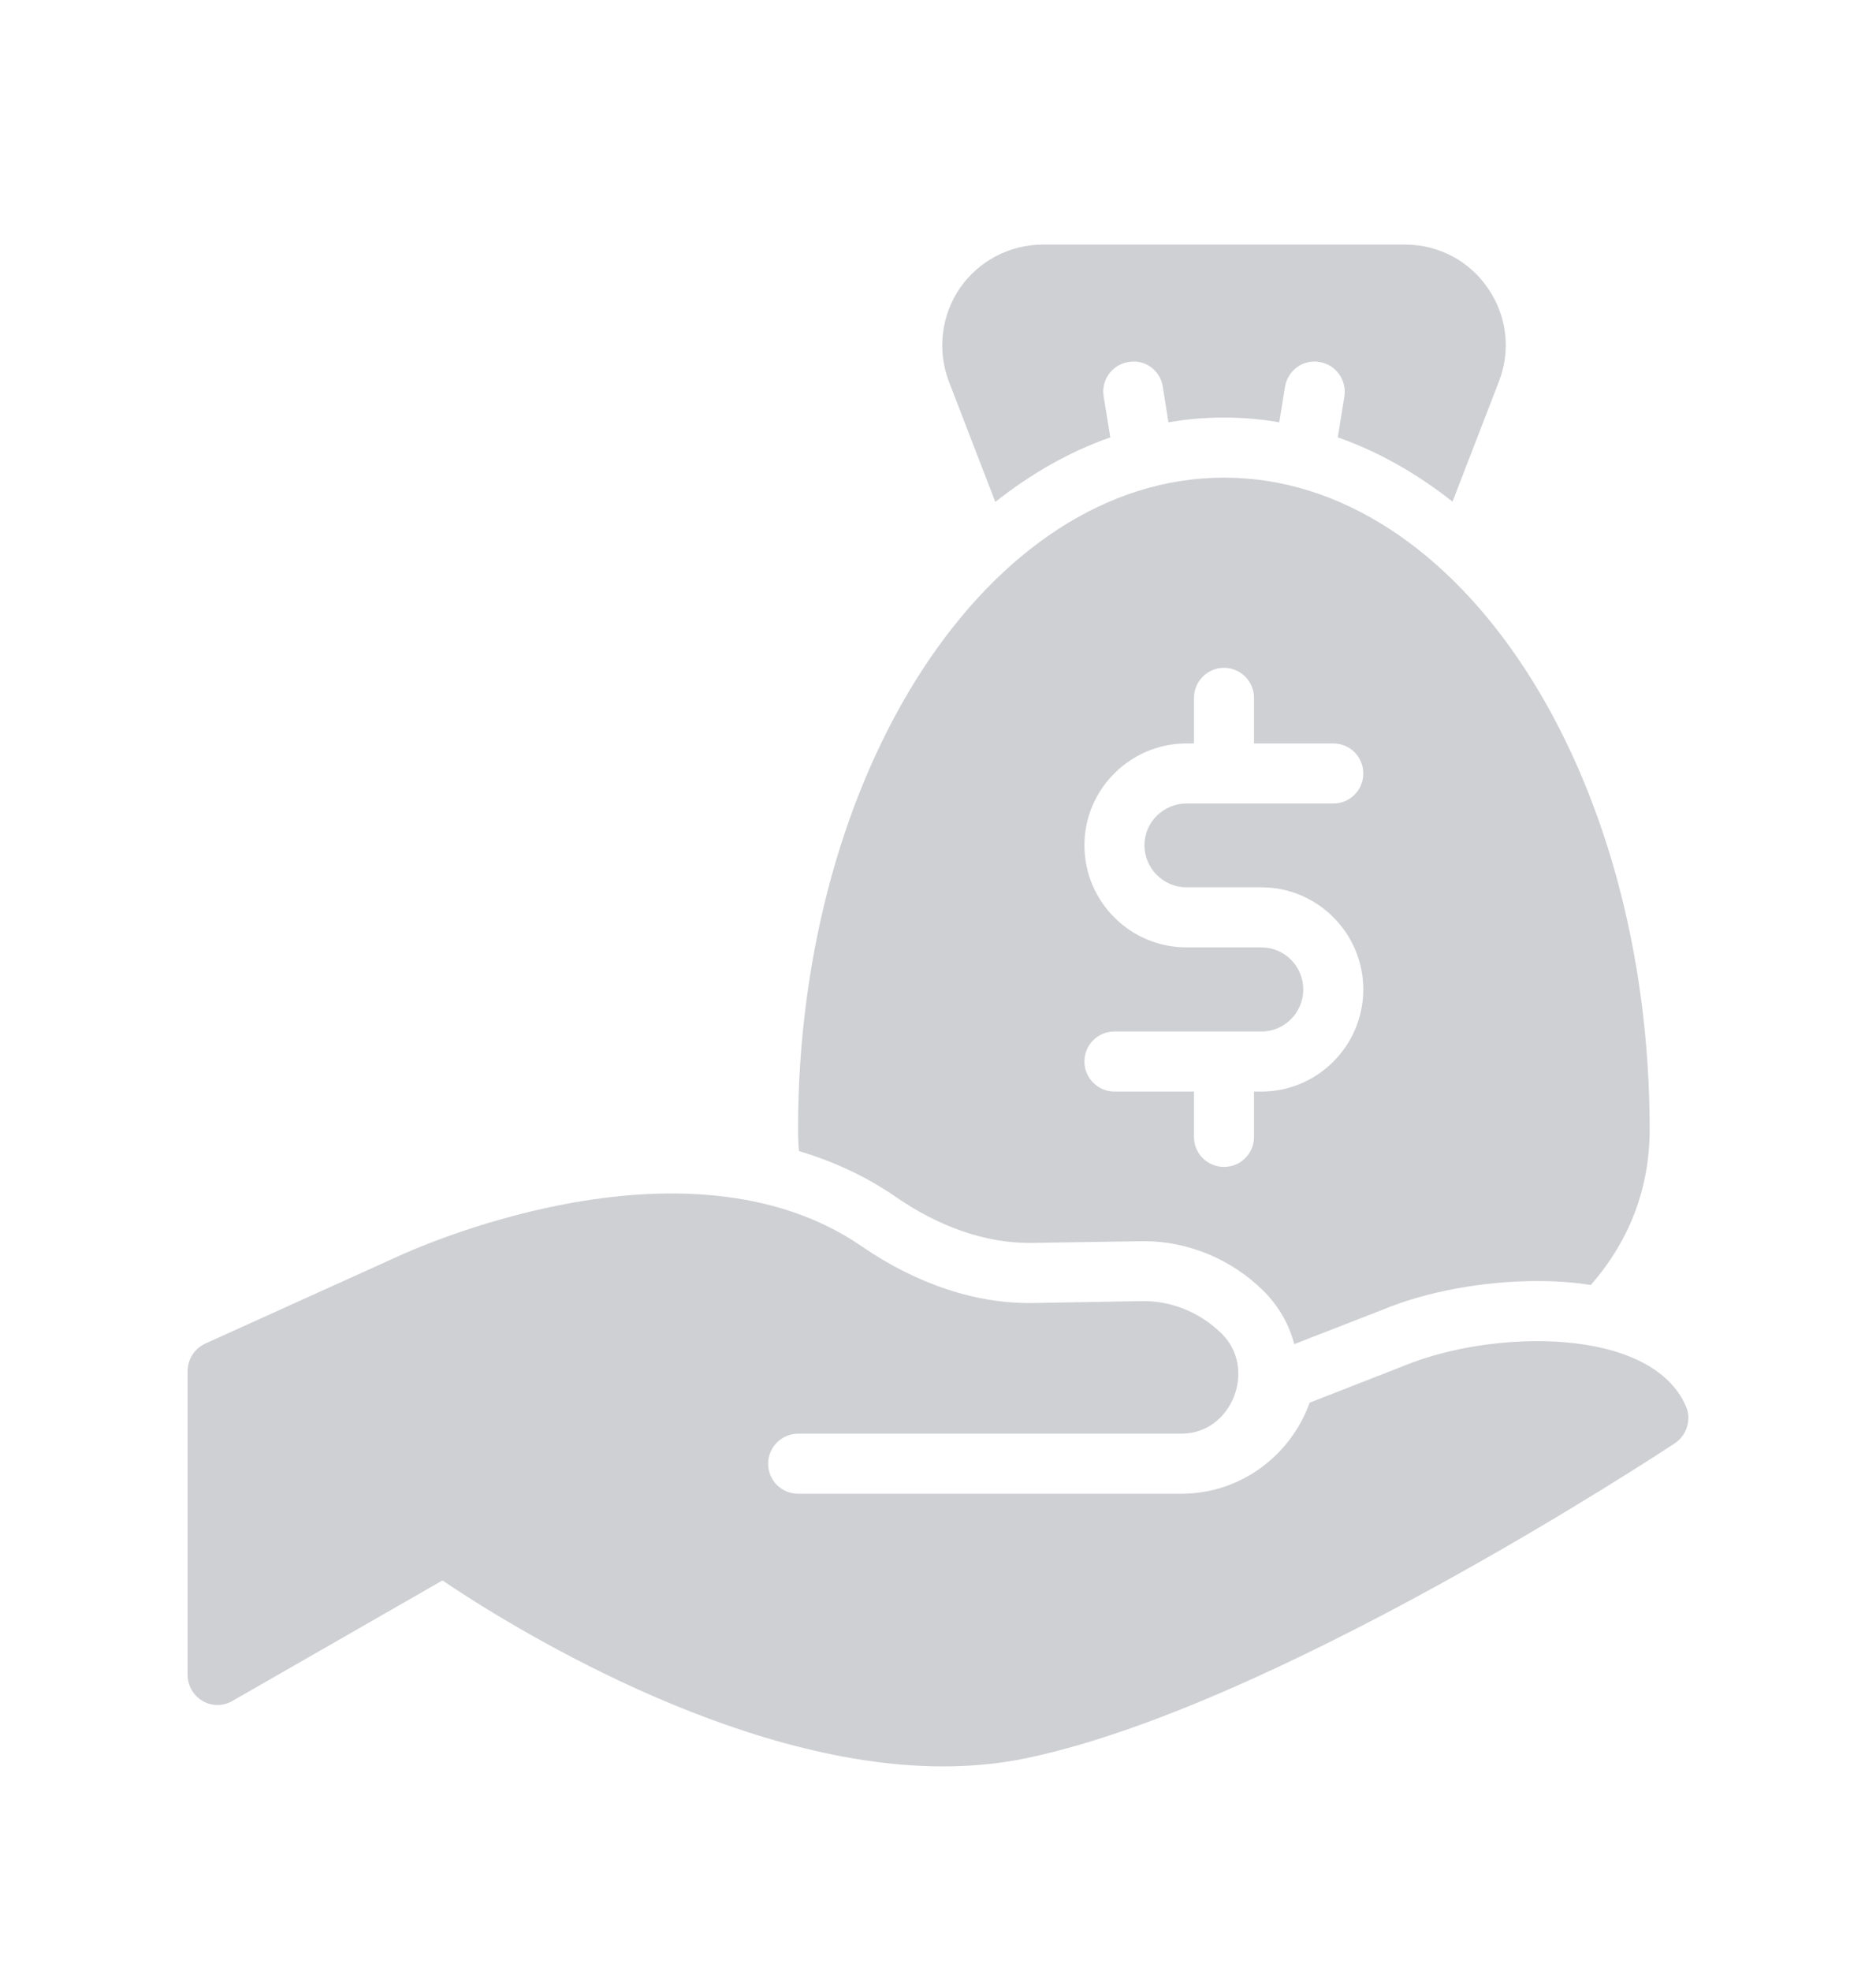 <svg width="20" height="21" viewBox="0 0 20 21" fill="none" xmlns="http://www.w3.org/2000/svg">
<path d="M2.477 18.123L4.717 16.839C5.382 17.288 7.821 18.82 10.051 18.82C10.323 18.82 10.592 18.798 10.854 18.75C13.504 18.241 17.68 15.492 17.856 15.377C17.984 15.291 18.035 15.124 17.974 14.983C17.603 14.132 15.92 14.161 14.97 14.551L13.962 14.945C13.76 15.508 13.226 15.915 12.595 15.915H8.509C8.333 15.915 8.189 15.774 8.189 15.595C8.189 15.419 8.333 15.275 8.509 15.275H12.605C13.133 15.268 13.402 14.587 13.027 14.212C13.027 14.212 13.024 14.209 13.021 14.206C12.79 13.979 12.477 13.854 12.163 13.863L11.027 13.883C10.416 13.896 9.773 13.684 9.181 13.275C7.286 11.979 4.352 13.335 4.234 13.39L2.189 14.315C2.074 14.369 2 14.481 2 14.609V17.844C2 17.959 2.061 18.065 2.16 18.123C2.256 18.18 2.381 18.18 2.477 18.123Z" fill="#101828" fill-opacity="0.2"/>
<path d="M11.117 2.606C10.765 2.606 10.435 2.779 10.233 3.07C10.035 3.361 9.99 3.732 10.115 4.062L10.611 5.348C10.995 5.044 11.405 4.811 11.837 4.66L11.766 4.222C11.738 4.049 11.856 3.883 12.032 3.857C12.208 3.825 12.371 3.947 12.397 4.123L12.457 4.5C12.653 4.465 12.848 4.449 13.05 4.449C13.248 4.449 13.446 4.465 13.638 4.5L13.699 4.123C13.728 3.947 13.891 3.825 14.067 3.857C14.24 3.883 14.358 4.049 14.333 4.222L14.262 4.66C14.694 4.811 15.104 5.044 15.485 5.345L15.981 4.062C16.109 3.732 16.064 3.361 15.862 3.07C15.664 2.779 15.334 2.606 14.982 2.606H11.117Z" fill="#101828" fill-opacity="0.2"/>
<path d="M13.049 5.089C10.547 5.089 8.508 8.206 8.508 12.033C8.508 12.11 8.511 12.19 8.518 12.264C8.892 12.376 9.235 12.536 9.542 12.747C10.012 13.073 10.505 13.243 10.976 13.243L12.195 13.224C12.665 13.224 13.129 13.416 13.468 13.752C13.632 13.915 13.743 14.11 13.798 14.321L14.736 13.956C15.206 13.761 15.811 13.649 16.387 13.649C16.588 13.649 16.78 13.662 16.959 13.691C17.372 13.22 17.587 12.66 17.587 12.033C17.587 8.206 15.552 5.089 13.049 5.089ZM12.649 9.454H13.449C14.047 9.454 14.534 9.944 14.534 10.542C14.534 11.14 14.047 11.63 13.449 11.63H13.369V12.113C13.369 12.292 13.225 12.433 13.049 12.433C12.873 12.433 12.729 12.292 12.729 12.113V11.63H11.881C11.705 11.63 11.561 11.486 11.561 11.31C11.561 11.131 11.705 10.99 11.881 10.99H13.449C13.695 10.99 13.894 10.788 13.894 10.542C13.894 10.296 13.695 10.094 13.449 10.094H12.649C12.051 10.094 11.561 9.608 11.561 9.006C11.561 8.408 12.051 7.921 12.649 7.921H12.729V7.435C12.729 7.259 12.873 7.115 13.049 7.115C13.225 7.115 13.369 7.259 13.369 7.435V7.921H14.214C14.393 7.921 14.534 8.065 14.534 8.241C14.534 8.417 14.393 8.561 14.214 8.561H12.649C12.403 8.561 12.201 8.76 12.201 9.006C12.201 9.252 12.403 9.454 12.649 9.454Z" fill="#101828" fill-opacity="0.2"/>
</svg>
